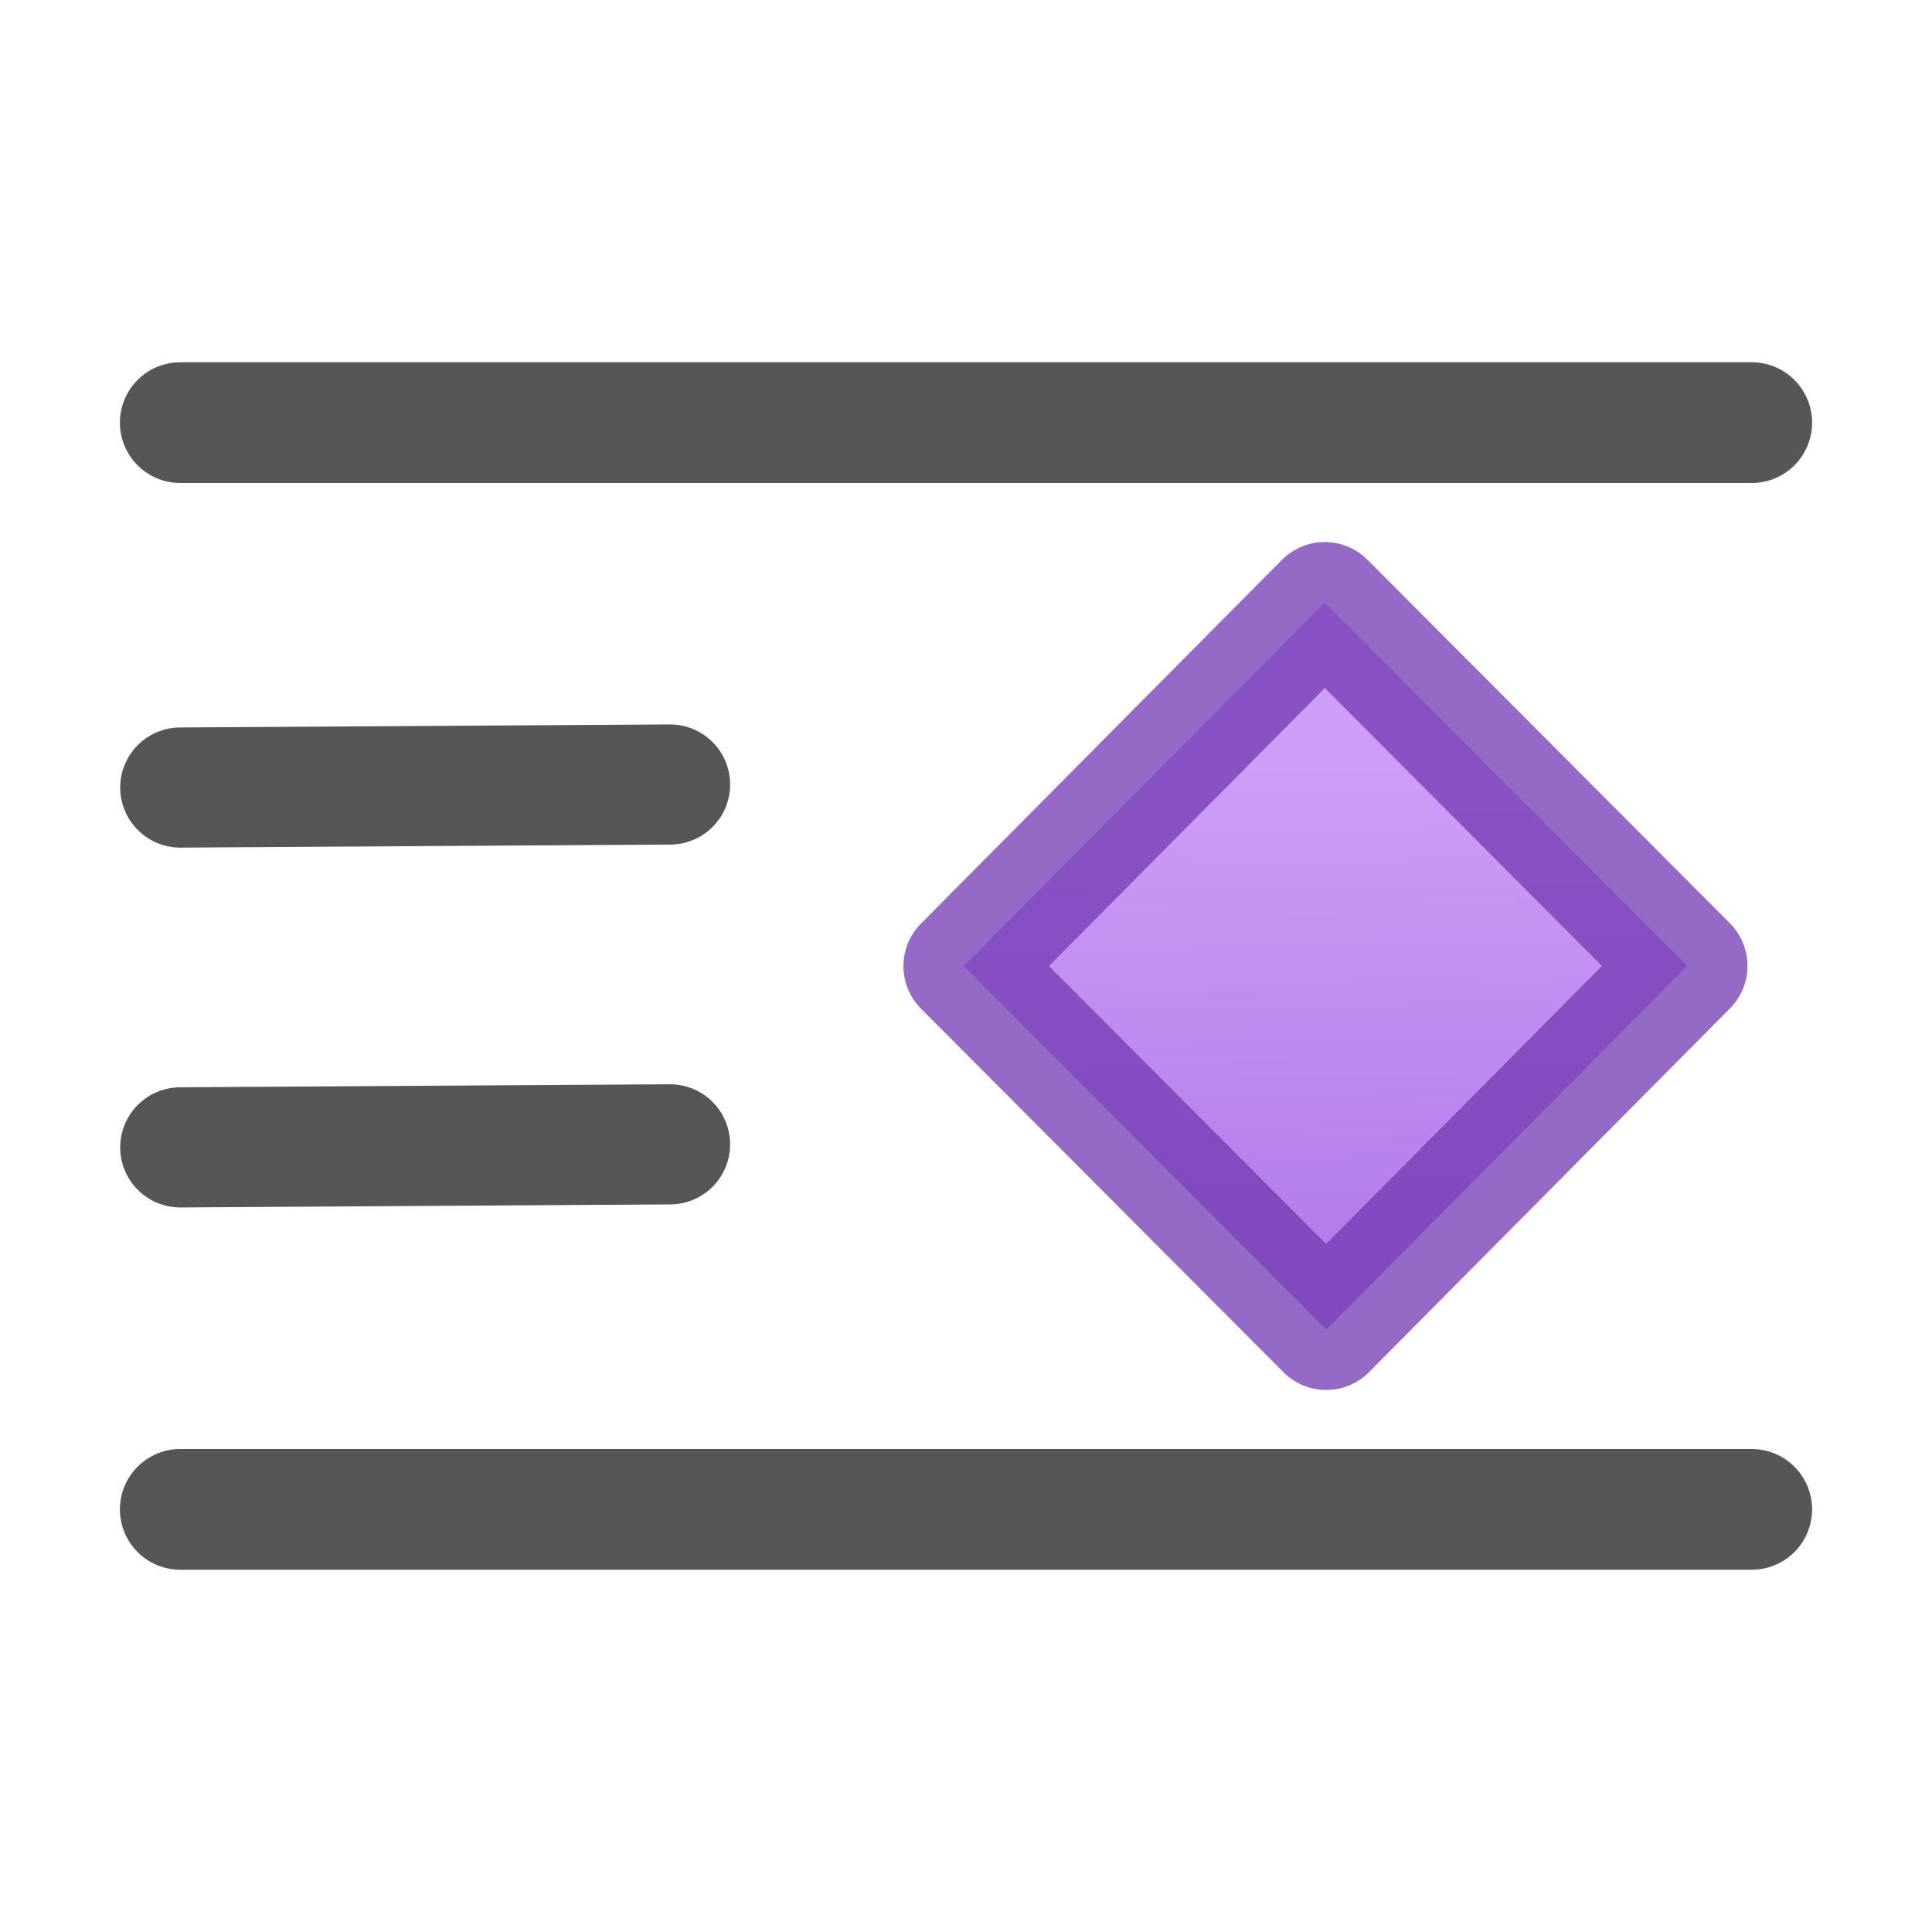 <svg height="16" width="16" xmlns="http://www.w3.org/2000/svg" xmlns:xlink="http://www.w3.org/1999/xlink"><linearGradient id="a" gradientTransform="matrix(.601 .601 -.601 .601 15.779 5.58)" gradientUnits="userSpaceOnUse" x1="3.003" x2="8" y1="8.178" y2="13"><stop offset="0" stop-color="#cd9ef7"/><stop offset="1" stop-color="#a56de2"/></linearGradient><g stroke-linecap="round" stroke-linejoin="round" transform="translate(0 -6)"><g fill="none" stroke="#565656"><path d="m14.507 9.5c-4.338 0-8.676 0-13.014 0z"/><path d="m14.507 18.5c-4.338 0-8.676 0-13.014 0z"/></g><g fill="none" stroke="#565656" stroke-width=".995"><path d="m5.549 12.497-4.056.025z"/><path d="m5.549 15.477-4.056.025z"/></g><path d="m10.971 10.989 3.001 3.01-2.989 3.012-3.001-3.01z" fill="url(#a)" stroke="#7239b3" stroke-opacity=".75"/></g></svg>